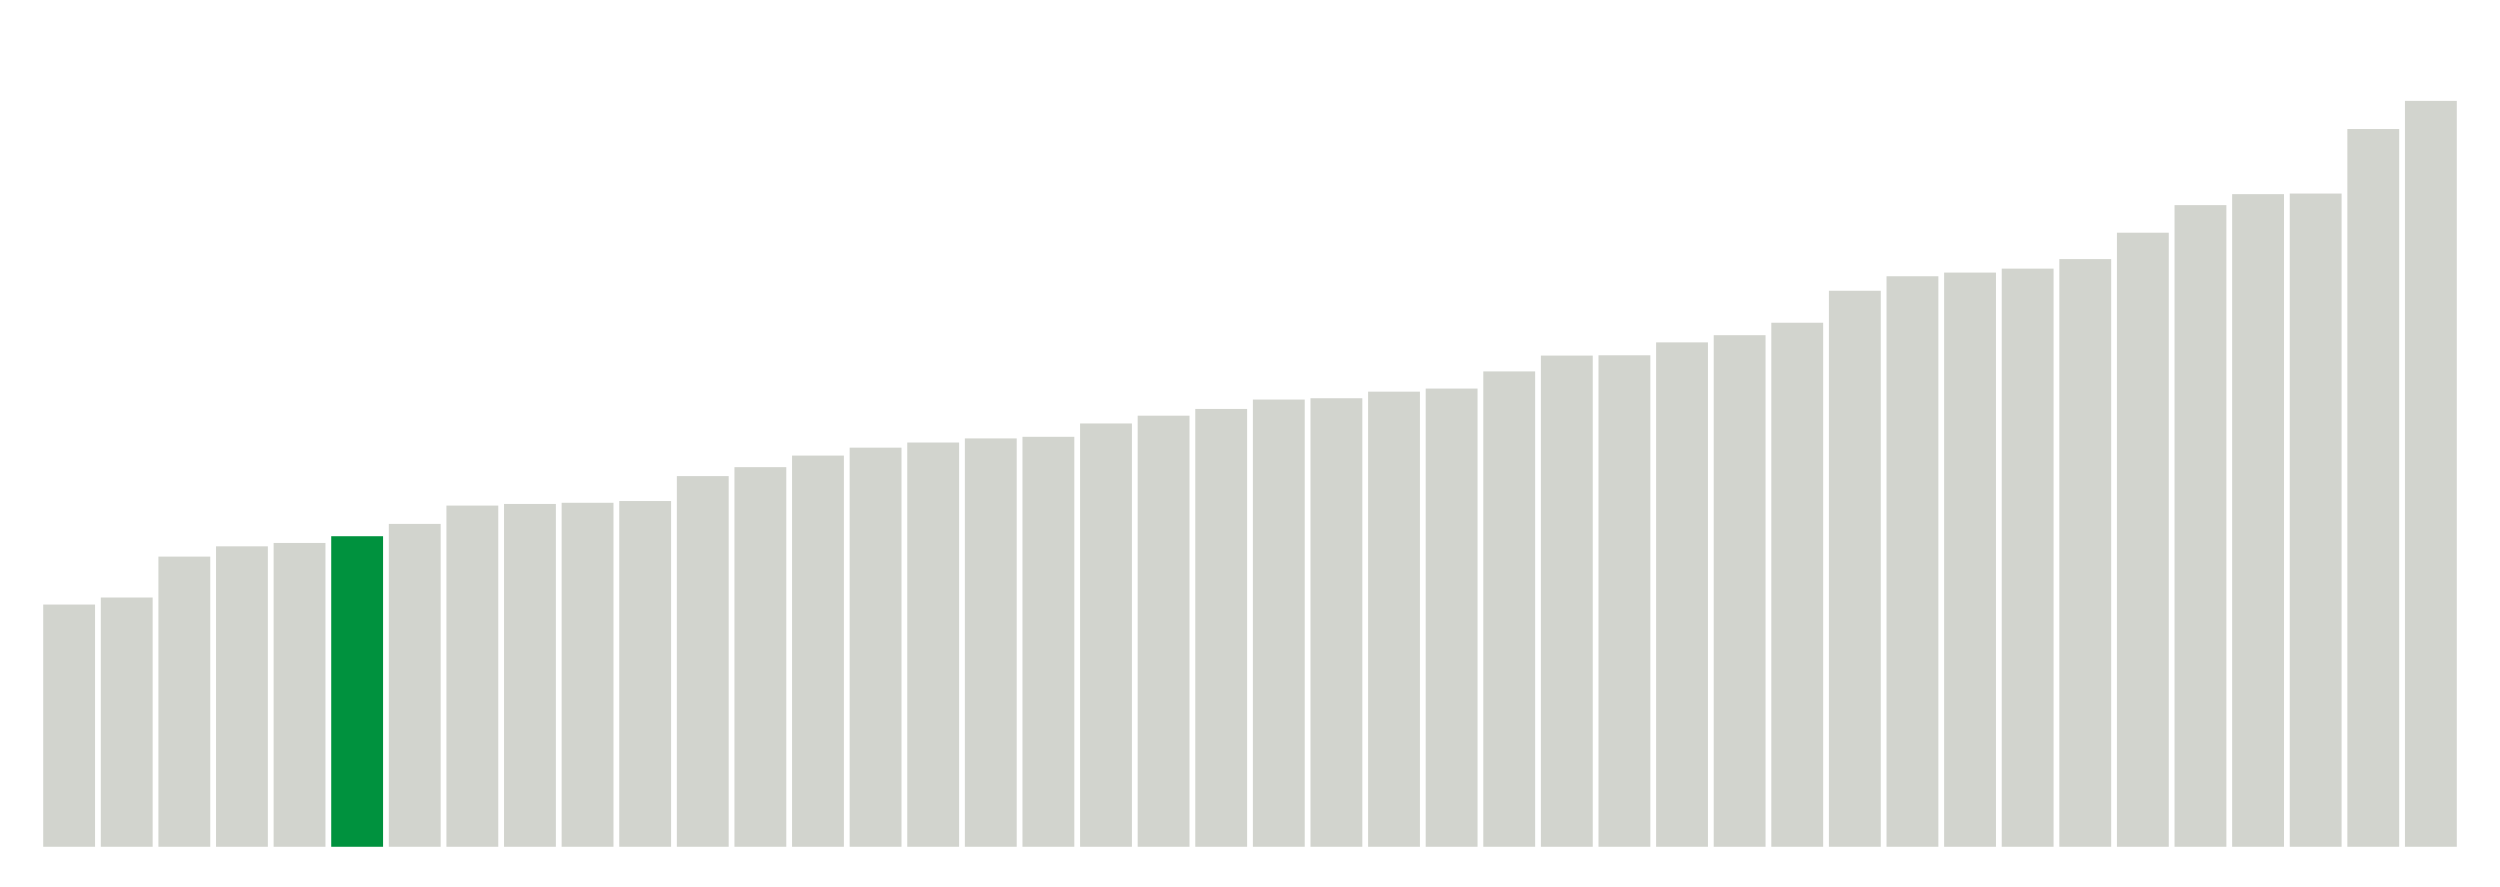 <svg xmlns="http://www.w3.org/2000/svg" xmlns:xlink="http://www.w3.org/1999/xlink" version="1.1" class="marks" width="310" height="110" ><g fill="none" stroke-miterlimit="10" transform="translate(5,5)"><g class="mark-group role-frame root" role="graphics-object" aria-roledescription="group mark container"><g transform="translate(0,0)"><path class="background" aria-hidden="true" d="M0,0h300v100h-300Z" stroke="#ddd" stroke-width="0"/><g><g class="mark-rect role-mark marks" role="graphics-symbol" aria-roledescription="rect mark container"><path d="M0.357,69.964h6.429v30.036h-6.429Z" fill="#D2D4CE"/><path d="M7.5,69.091h6.429v30.909h-6.429Z" fill="#D2D4CE"/><path d="M14.643,64.018h6.429v35.982h-6.429Z" fill="#D2D4CE"/><path d="M21.786,62.745h6.429v37.255h-6.429Z" fill="#D2D4CE"/><path d="M28.929,62.327h6.429v37.673h-6.429Z" fill="#D2D4CE"/><path d="M36.071,61.491h6.429v38.509h-6.429Z" fill="#00923E"/><path d="M43.214,59.964h6.429v40.036h-6.429Z" fill="#D2D4CE"/><path d="M50.357,57.691h6.429v42.309h-6.429Z" fill="#D2D4CE"/><path d="M57.5,57.491h6.429v42.509h-6.429Z" fill="#D2D4CE"/><path d="M64.643,57.345h6.429v42.655h-6.429Z" fill="#D2D4CE"/><path d="M71.786,57.127h6.429v42.873h-6.429Z" fill="#D2D4CE"/><path d="M78.929,54.036h6.429v45.964h-6.429Z" fill="#D2D4CE"/><path d="M86.071,52.927h6.429v47.073h-6.429Z" fill="#D2D4CE"/><path d="M93.214,51.491h6.429v48.509h-6.429Z" fill="#D2D4CE"/><path d="M100.357,50.509h6.429v49.491h-6.429Z" fill="#D2D4CE"/><path d="M107.5,49.873h6.429v50.127h-6.429Z" fill="#D2D4CE"/><path d="M114.643,49.364h6.429v50.636h-6.429Z" fill="#D2D4CE"/><path d="M121.786,49.164h6.429v50.836h-6.429Z" fill="#D2D4CE"/><path d="M128.929,47.509h6.429v52.491h-6.429Z" fill="#D2D4CE"/><path d="M136.071,46.545h6.429v53.455h-6.429Z" fill="#D2D4CE"/><path d="M143.214,45.709h6.429v54.291h-6.429Z" fill="#D2D4CE"/><path d="M150.357,44.545h6.429v55.455h-6.429Z" fill="#D2D4CE"/><path d="M157.5,44.382h6.429v55.618h-6.429Z" fill="#D2D4CE"/><path d="M164.643,43.564h6.429v56.436h-6.429Z" fill="#D2D4CE"/><path d="M171.786,43.182h6.429v56.818h-6.429Z" fill="#D2D4CE"/><path d="M178.929,41.055h6.429v58.945h-6.429Z" fill="#D2D4CE"/><path d="M186.071,39.091h6.429v60.909h-6.429Z" fill="#D2D4CE"/><path d="M193.214,39.055h6.429v60.945h-6.429Z" fill="#D2D4CE"/><path d="M200.357,37.455h6.429v62.545h-6.429Z" fill="#D2D4CE"/><path d="M207.5,36.564h6.429v63.436h-6.429Z" fill="#D2D4CE"/><path d="M214.643,35.018h6.429v64.982h-6.429Z" fill="#D2D4CE"/><path d="M221.786,31.055h6.429v68.945h-6.429Z" fill="#D2D4CE"/><path d="M228.929,29.255h6.429v70.745h-6.429Z" fill="#D2D4CE"/><path d="M236.071,28.8h6.429v71.2h-6.429Z" fill="#D2D4CE"/><path d="M243.214,28.309h6.429v71.691h-6.429Z" fill="#D2D4CE"/><path d="M250.357,27.127h6.429v72.873h-6.429Z" fill="#D2D4CE"/><path d="M257.5,23.855h6.429v76.145h-6.429Z" fill="#D2D4CE"/><path d="M264.643,20.436h6.429v79.564h-6.429Z" fill="#D2D4CE"/><path d="M271.786,19.073h6.429v80.927h-6.429Z" fill="#D2D4CE"/><path d="M278.929,19h6.429v81h-6.429Z" fill="#D2D4CE"/><path d="M286.071,11h6.429v89h-6.429Z" fill="#D2D4CE"/><path d="M293.214,7.509h6.429v92.491h-6.429Z" fill="#D2D4CE"/></g></g><path class="foreground" aria-hidden="true" d="" display="none"/></g></g></g></svg>